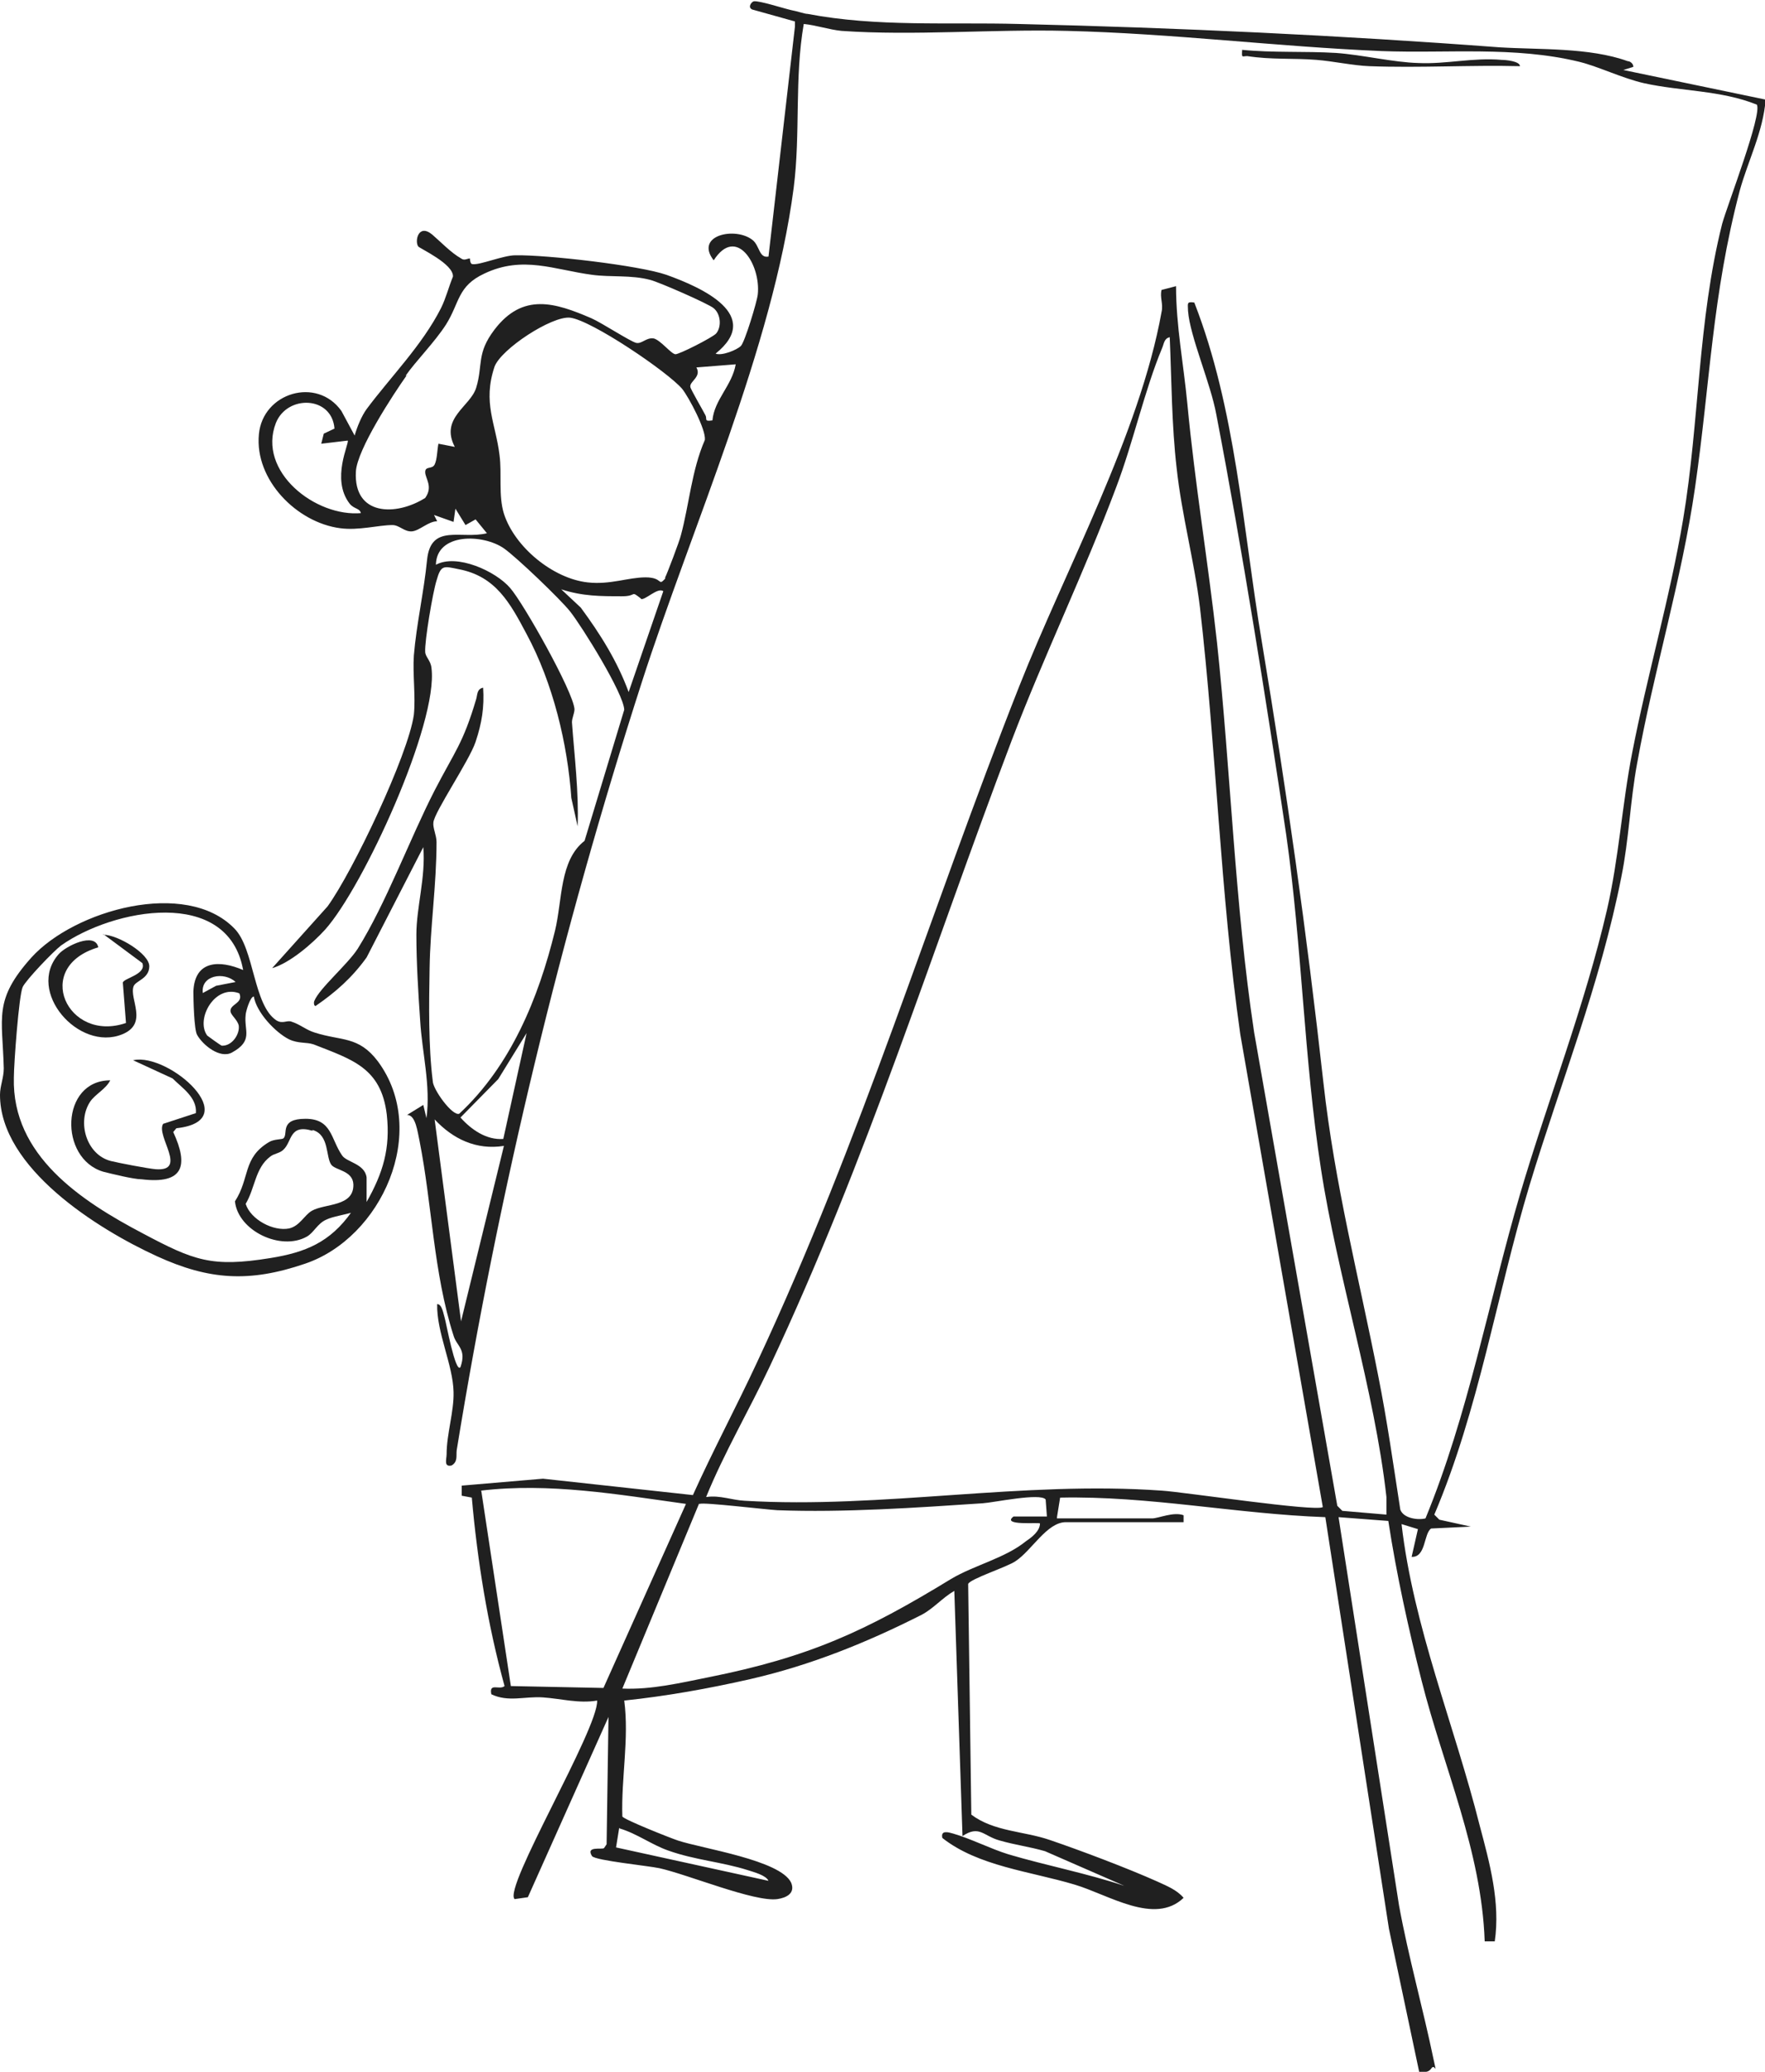 <?xml version="1.0" encoding="UTF-8"?>
<svg id="Calque_2" xmlns="http://www.w3.org/2000/svg" version="1.1" viewBox="0 0 280.2 328.7">
  <!-- Generator: Adobe Illustrator 29.2.1, SVG Export Plug-In . SVG Version: 2.1.0 Build 116)  -->
  <defs>
    <style>
      .st0 {
        fill: #202020;
      }
    </style>
  </defs>
  <g id="Calque_1-2">
    <g>
      <path class="st0" d="M167.9,240.9h15c1,0,3.4-1.1,5-.5v1.1h-18.7c-3,0-5.4,4.5-8,6.2-1.3.9-7.2,2.8-7.5,3.6l.5,36.6c3.6,2.7,8.3,2.6,12.4,4,5,1.7,12.4,4.5,17.1,6.6,1.5.7,3.1,1.3,4.2,2.6-4.6,4.4-11.9-.5-17.3-2.1-7-2.1-15.3-2.9-21-7.4-.3-1.3,1-.9,1.7-.7,2.8.8,5.9,2.4,8.8,3.3,6.1,1.8,12.4,3,18.4,5l-12.6-5.5c-2.4-.7-4.8-1-7.2-1.7-2.6-.7-3.2-2.5-5.9-.7l-1.3-38.9c-1.9,1.1-3.3,2.8-5.2,3.8-8.7,4.4-17.6,8-27.2,10.2-6.6,1.5-13.3,2.7-20,3.4.8,6.1-.5,12.3-.3,18.4.3.5,7.6,3.4,8.8,3.8,3.9,1.3,16.3,3.1,18,6.7.7,1.7-.8,2.4-2.2,2.6-3.6.5-14.2-3.9-18.7-4.9-1.9-.4-10-1.2-10.7-1.9-1.1-1.7,1.6-1,1.9-1.3l.4-.6.3-20.2-12.8,28.6-2.1.3c-1.9-1.7,13.3-27,13.1-31.5-2.9.5-5.7-.3-8.6-.5-2.9-.2-5.5.8-8.2-.5-.4-1.9,1.3-.6,2.1-1.3-2.7-9.8-4.3-19.8-5.2-29.9l-1.6-.3v-1.6s12.9-1.1,12.9-1.1l23.8,2.6c3.2-7.1,6.9-14,10.2-21.1,16.7-35.7,27.3-71,41.6-107.2,7.3-18.5,19.1-40,22.6-59.4.3-1.3-.3-2.3,0-3.5l2.3-.6c0,6.3,1.2,12.4,1.8,18.7,1.2,12.7,3.3,25.1,4.7,37.8,2.2,20.6,2.8,41.3,5.9,61.9l13.2,75.1.8.8,7,.6v-2.8c-1.9-17-7.8-35.1-10.4-52.1-2.7-17.5-3-35.3-5.5-52.9-3.2-21.5-7-45.4-11.1-66.7-.9-5-4.2-12.4-4.5-16.5,0-1.1-.3-1.5,1-1.3,6.6,16.9,7.7,35.8,10.7,53.7,4,24.1,7.1,45.9,9.8,70.1,1.8,16.2,5.6,30.7,8.7,46.5,1.4,7,2.4,14.1,3.5,21.2.5,1.4,2.8,1.7,4,1.4,6.8-16.5,10-34.3,15-51.4,4.4-14.9,10.3-30,13.8-45.1,1.9-8.2,2.4-16.7,4-24.9,2.4-12.4,6-24.6,8.1-37.1,2.6-15.5,2.3-31.4,6.2-46.9.8-2.9,6.4-17.4,5.5-18.9-5.7-2.3-12-2.1-17.9-3.4-3.5-.8-7.1-2.6-10.3-3.4-10.3-2.5-20.9-1.3-31.4-1.7-16.6-.7-33.2-2.8-49.9-3.2-11.7-.3-24.3.8-35.8,0-2-.2-4-.9-6-1.1-1.5,8.6-.5,17.4-1.6,26-3.3,25.3-16.2,53.9-24.1,78.4-12.8,39.7-22.7,80.7-29.4,121.9-.1.9.2,1.8-.8,2.4-1.3.3-.8-1-.8-1.8,0-3.2,1.2-6.8,1.1-9.9-.1-4.3-2.7-9.4-2.6-13.9.8,0,1,1.6,1.2,2.2s1.7,8.9,2.5,7.8c1-2.9-.6-3.3-1.1-5-3.2-10-3.4-20.8-5.4-30.9-.3-1.3-.6-4.2-2-4.1l2.6-1.6.5,2.1c.7-5.2-.7-10.4-1-15.5-.3-4.4-.6-9.2-.6-13.6s1.5-9.1,1.1-13.9l-9,17.5c-2.3,3.2-4.9,5.5-8.1,7.7-.3,0-.3-.6-.2-.8.8-2,5.3-5.8,6.9-8.3,4.5-7.2,8.2-17.3,12.2-25.1,3.2-6.2,4.5-7.4,6.6-14.5.2-.7.1-1.6,1.1-1.8.2,3.1-.2,5.6-1.2,8.6s-6.6,11.2-6.7,12.8c-.1.9.5,2,.5,3.1,0,6.8-1,13.4-1.1,20-.1,5.6-.2,12.4.5,17.9,0,1.3,3.1,5.6,4.2,5.2,8.2-7.6,12.6-18.4,15.2-29,1.2-4.9.7-11.2,4.7-14.3l6.3-20.8c-.1-2.6-6.7-13.2-8.6-15.6-1.6-2-8.5-8.6-10.5-10-3.3-2.3-10.7-2.5-10.8,2.6,3.3-1.8,9.5,1,11.8,3.7,2.1,2.4,10,16.4,10.2,19.2,0,.7-.4,1.4-.4,2.1.4,5.5,1.1,11,.9,16.5l-1-4.5c-.6-8.6-2.9-18.2-7.1-26-2.6-4.9-4.9-9.2-10.8-10.3-2.4-.5-2.8-.7-3.5,1.8-.6,1.9-1.9,9.6-1.8,11.3,0,.8.9,1.4,1,2.6,1.1,8.7-10.8,34.7-16.9,41.5-2,2.2-5.6,5.3-8.4,6.1l8.8-9.8c4-5.5,12.8-24,13.7-30.4.3-2.9-.2-6.4,0-9.4.4-4.9,1.6-10.1,2.1-15.2.6-5.8,5.4-3.2,9.5-4.2l-1.8-2.2-1.6.9-1.6-2.6-.3,2.1-3.1-1.1.5,1c-1.4,0-2.8,1.5-4,1.6s-2-1-3.1-1c-2.2,0-5.4.9-8.3.5-6.9-.9-13.6-7.7-12.9-14.9.6-6.6,9.2-9.2,13.1-3.7l2.1,3.9c.4-1.4,1.1-3.1,1.9-4.2,3.8-5.1,8.8-10.1,11.8-16,.8-1.6,1.2-3.3,1.9-5,.2-2-5.3-4.5-5.5-4.8-.6-.8,0-3.7,2.2-1.9,1.4,1.2,3,2.9,4.6,3.8.5.4,1,0,1.4,0,0,0,0,.9.4.9,1.1.2,4.9-1.4,6.8-1.4,4.9-.1,19.7,1.6,24,3.1,5.6,2,15.4,6.4,7.8,12.5,1,.4,3.4-.6,4-1.2.6-.5,2.6-7.1,2.7-8.2.5-4.7-3.4-11-7-5.4-3.1-4,3.5-5.4,6.2-3.2,1.1.9,1,2.9,2.5,2.6l4.2-36.5v-.8s-6.8-1.9-6.8-1.9c-.8-.4,0-1.3.3-1.3.9-.1,4.6,1.1,5.9,1.4,1.1.2,2.1.6,2.6.6,11,2.1,22.3,1.3,33.5,1.6,25.4.6,51,1.8,76.3,3.7,6.4.4,14.3,0,20.4,2.2.4,0,.9.4.9.9l-1.6.5,22.6,4.7c-.4,5.1-2.8,9.7-4.1,14.4-4.4,16.7-4.7,30.5-7.1,47.1-2.1,14.6-6.6,29.3-9.2,43.8-1.1,5.9-1.3,12.1-2.5,18-3.4,17.2-9.6,32.5-14.6,49-5.2,17.3-8,35.5-15.1,52.2l.8.8,5,1.1-6.3.3c-1.2.8-.8,4.6-3.1,4.5l1-4.4-2.6-.8c1.9,16.4,8.4,31.9,12.4,47.8,1.6,6,3.3,12.2,2.4,18.4h-1.6c-.5-14.4-6.5-27.5-10-41.3-2.1-8.3-4-16.9-5.3-25.4l-7.9-.6,9.6,61.6c1.5,8.2,3.8,16.3,5.5,24.5.6,2.8.2.4-.4,1.4-.5.7-1.2.5-1.9.5l-4.8-22.7-10.1-65.3c-14.1-.5-28-3.4-42.1-3.1l-.5,3.1v.2ZM64.6,59.5h0c-2.2,3.1-7.9,11.8-8.1,15.3-.4,7.1,6.4,7.1,11,4.2,1.3-1.8,0-3.1,0-4.1s1.1-.4,1.5-1.2.4-2.3.6-3.3l2.6.5c-2.4-4.6,2.5-6.4,3.4-9.4,1.1-3.6,0-5.4,2.9-9.2,4.5-5.9,9.6-4.3,15.4-1.8,1.6.7,6.2,3.7,7.1,3.9s1.6-.9,2.8-.7c1.1.3,2.7,2.4,3.4,2.5.5.1,6-2.7,6.5-3.3.9-1.1.7-3.1-.4-4-.8-.7-8.8-4.2-10.1-4.5-3-.8-6.3-.4-9.2-.8-6-.8-11-3.1-17.1-.2-4.3,2-3.9,4.6-6.1,8.1-1.8,2.8-4.8,5.8-6.4,8.1h.2ZM105.6,91.6h0c.2-.3,2.3-5.8,2.5-6.7,1.3-4.8,1.7-10.3,3.8-15.1.2-1.6-2.5-6.7-3.6-8.1-2.3-2.7-14.4-10.9-17.8-11.3-2.9-.3-11,5-12,7.8-1.9,5.7.2,9,.8,14,.4,3-.2,6.4.7,9.3,1.7,5.3,7.8,10.3,13.3,10.9,3.6.4,6.4-.8,9.2-.8s1.9,1.5,3.1.2v-.2ZM112.2,237.5h0c2.1-.3,4,.5,6,.6,21.9,1.3,44.1-3.2,66.3-1.6,3.3.2,24.5,3.4,25.5,2.6l-13.1-75c-3.2-22.5-3.8-45.2-6.4-67.7-.9-7.4-2.9-14.7-3.7-22.1-.8-6.9-.8-13.9-1.1-20.8-.9.2-.9,1-1.2,1.7-2.8,6.7-4.6,15-7.3,22.1-5.1,13.6-11.4,26.6-16.6,40.2-12.9,34-22.8,66.1-38.4,99.3-3.3,7-7.2,13.6-10.1,20.7h0ZM110.5,58.2h0c1,1.6-1.1,2.3-.9,3.2,0,.3,2,3.7,2.4,4.5.3.6-.3,1,1.1.8.3-3.3,3.1-5.5,3.7-8.9l-6.3.5h0ZM57.3,81.5h0c-.1-.9-1.1-.7-1.8-1.6-3-3.9,0-9.6-.3-10l-4.2.5.4-1.6,1.7-.8c-.4-5.2-7.5-5.4-9.3-.9-3,7.7,6.3,15,13.6,14.3h0ZM101.8,95h0c-1.8-1.4-.6-.4-3-.4-3.5,0-6.3,0-9.7-1.1l3.1,2.9c3.1,4.2,5.8,8.5,7.6,13.4l5.5-16c-.9-.7-3,1.6-3.6,1.2h0ZM79.9,180.7l3.7-16.8-4.5,7.3-6,6.1c1.7,1.9,4.1,3.6,6.8,3.4h0ZM73.2,209.6h0l6.8-27.8c-4.4.7-8.1-1.1-11-4.2l4.2,32.1h0ZM76.4,236.5h0l4.7,31,14.7.3,13.1-29.2c-10.8-1.5-21.7-3.4-32.6-2.1h.1ZM111,238.5h0l-12.2,29.4c4.6.2,9.2-.9,13.7-1.8,16-3.2,24.9-7.3,38.5-15.6,3.7-2.2,8.6-3.3,11.9-6,.9-.6,2.2-1.6,2.2-2.8-.2-.2-6.2.4-4.2-1.1h5.3s-.2-2.7-.2-2.7c-.8-1.1-8.3.5-10,.6-10.5.7-22.1,1.5-32.6,1.1-1.8-.1-11.8-1.3-12.3-1h-.1ZM98.3,290h0l-.5,3.1,24.2,5.3c-.4-.9-2.4-1.4-3.3-1.7-4.1-1.3-8.4-1.6-12.6-3.1-2.6-.9-5-2.7-7.7-3.5h0Z"/>
      <path class="st0" d="M37.2,147.3h0c3.2,3.2,3,12.2,6.7,14.6,1,.6,1.7-.1,2.4.2,1.3.4,2.3,1.3,3.6,1.7,4.3,1.4,7,.5,10.1,4.6,8.2,11.1.6,28-11.6,32.1-8.8,3-15.2,2.6-23.5-1.2C15.5,195,0,185.3,0,173.7c0-1.4.6-2.7.6-4.2-.2-8.1-1.7-10.8,4.4-17.6,6.8-7.5,24.5-12.5,32.2-4.6h0ZM56.1,192.3h0c-1.2.4-3.3.7-4.3,1.2-1.4.6-2,2.1-3.1,2.7-4.1,2.3-10.9-.9-11.4-5.6,2.4-3.7,1.2-6.9,5.4-9.4.8-.5,2.1-.4,2.3-.6.8-.7-.7-3.1,3.5-3.1s4,3.2,5.8,5.8c.7,1.1,3.6,1.3,3.9,3.5v3.9c2.6-4.6,3.8-8.5,3.2-13.9-.9-7.4-5.5-8.7-11.6-11.1-1.2-.4-2.4-.1-3.9-.8-2.2-1.1-5.2-4.3-5.6-6.8-.6,0-1.3,2.5-1.3,2.9-.3,2.5,1.3,4.1-2.2,6-1.9,1-4.6-1.2-5.5-2.8-.5-.8-.6-5.7-.6-6.9.2-5,4.2-5,7.9-3.4-2.4-13.3-20.7-9.7-28.9-3.9-1.2.9-5.6,5.5-6.1,6.6-.6,1.3-1.4,12.2-1.4,14.4-.3,12.3,10.6,19.5,20.5,24.7,8.1,4.3,10.9,5.4,20.2,3.9,5.6-.9,9.5-2.5,12.9-7.3h.3ZM32.1,157.6l2.2-1.2,3.1-.6c-1.8-1.7-5.6-1.1-5.2,1.8h-.1ZM32.9,164.3h0c.1.1,2.2,1.6,2.3,1.6,1.6.1,2.9-1.8,2.7-3.2-.2-.9-1.2-1.6-1.3-2.2-.2-1.2,2.1-1.3,1.4-2.9-3.9-1.5-7,4.1-5.1,6.7h0ZM49.6,179.4h0c-3.7-1.1-3.2,1.7-4.6,3-.6.6-1.5.6-2.1,1.1-2.4,1.8-2.4,5-3.9,7.5.8,2.5,4.4,4.4,6.9,3.9,1.7-.4,2.4-2.1,3.6-2.8,2.1-1.2,6.7-.6,6.6-4.2-.1-2.2-2.8-2.2-3.5-3.1-.9-1.2-.3-4.7-2.9-5.5h-.1Z"/>
      <path class="st0" d="M197.1,7.9h0c5,.5,10.1.2,15,.5,4.2.3,9.1,1.5,13.1,1.6,4.4.2,8.7-.9,13.2-.5.6,0,2.9.2,2.9,1-7.9-.2-15.9.3-23.9,0-2.6-.1-5.8-.8-8.4-1-3.7-.3-7.1,0-11-.6-.8,0-.9.4-.8-1h0Z"/>
      <path class="st0" d="M21.2,168.2c5.6-1.2,17.9,9.6,6.8,10.8l-.5.6c2.5,5.4,1.6,8.3-5,7.5-1.3,0-4.9-.9-6.1-1.2-7.1-2.1-6.8-14.5,1.1-14.5-.7,1.4-2.4,2.2-3.2,3.4-2.1,3.2-.6,8.4,3.3,9.4,1.2.3,5.9,1.2,7.1,1.3,5.2.4,0-5.3,1.2-7.2l5.2-1.7c.2-2.5-2.2-4-3.7-5.5l-6.3-2.9h.1Z"/>
      <path class="st0" d="M16.4,148.3h0c2.3,0,7.3,3,7.3,5s-2.2,2.3-2.5,3.2c-.7,2,2.4,5.9-1.8,7.6-6.9,2.8-15.3-6.8-10.1-12.7,1.1-1.3,5.8-3.6,6.3-1.1-10.5,3.1-4.9,15.2,4.4,12l-.5-6.4c.1-.7,3.8-1.3,3.1-3.1l-6.2-4.6h0Z"/>
    </g>
  </g>
</svg>